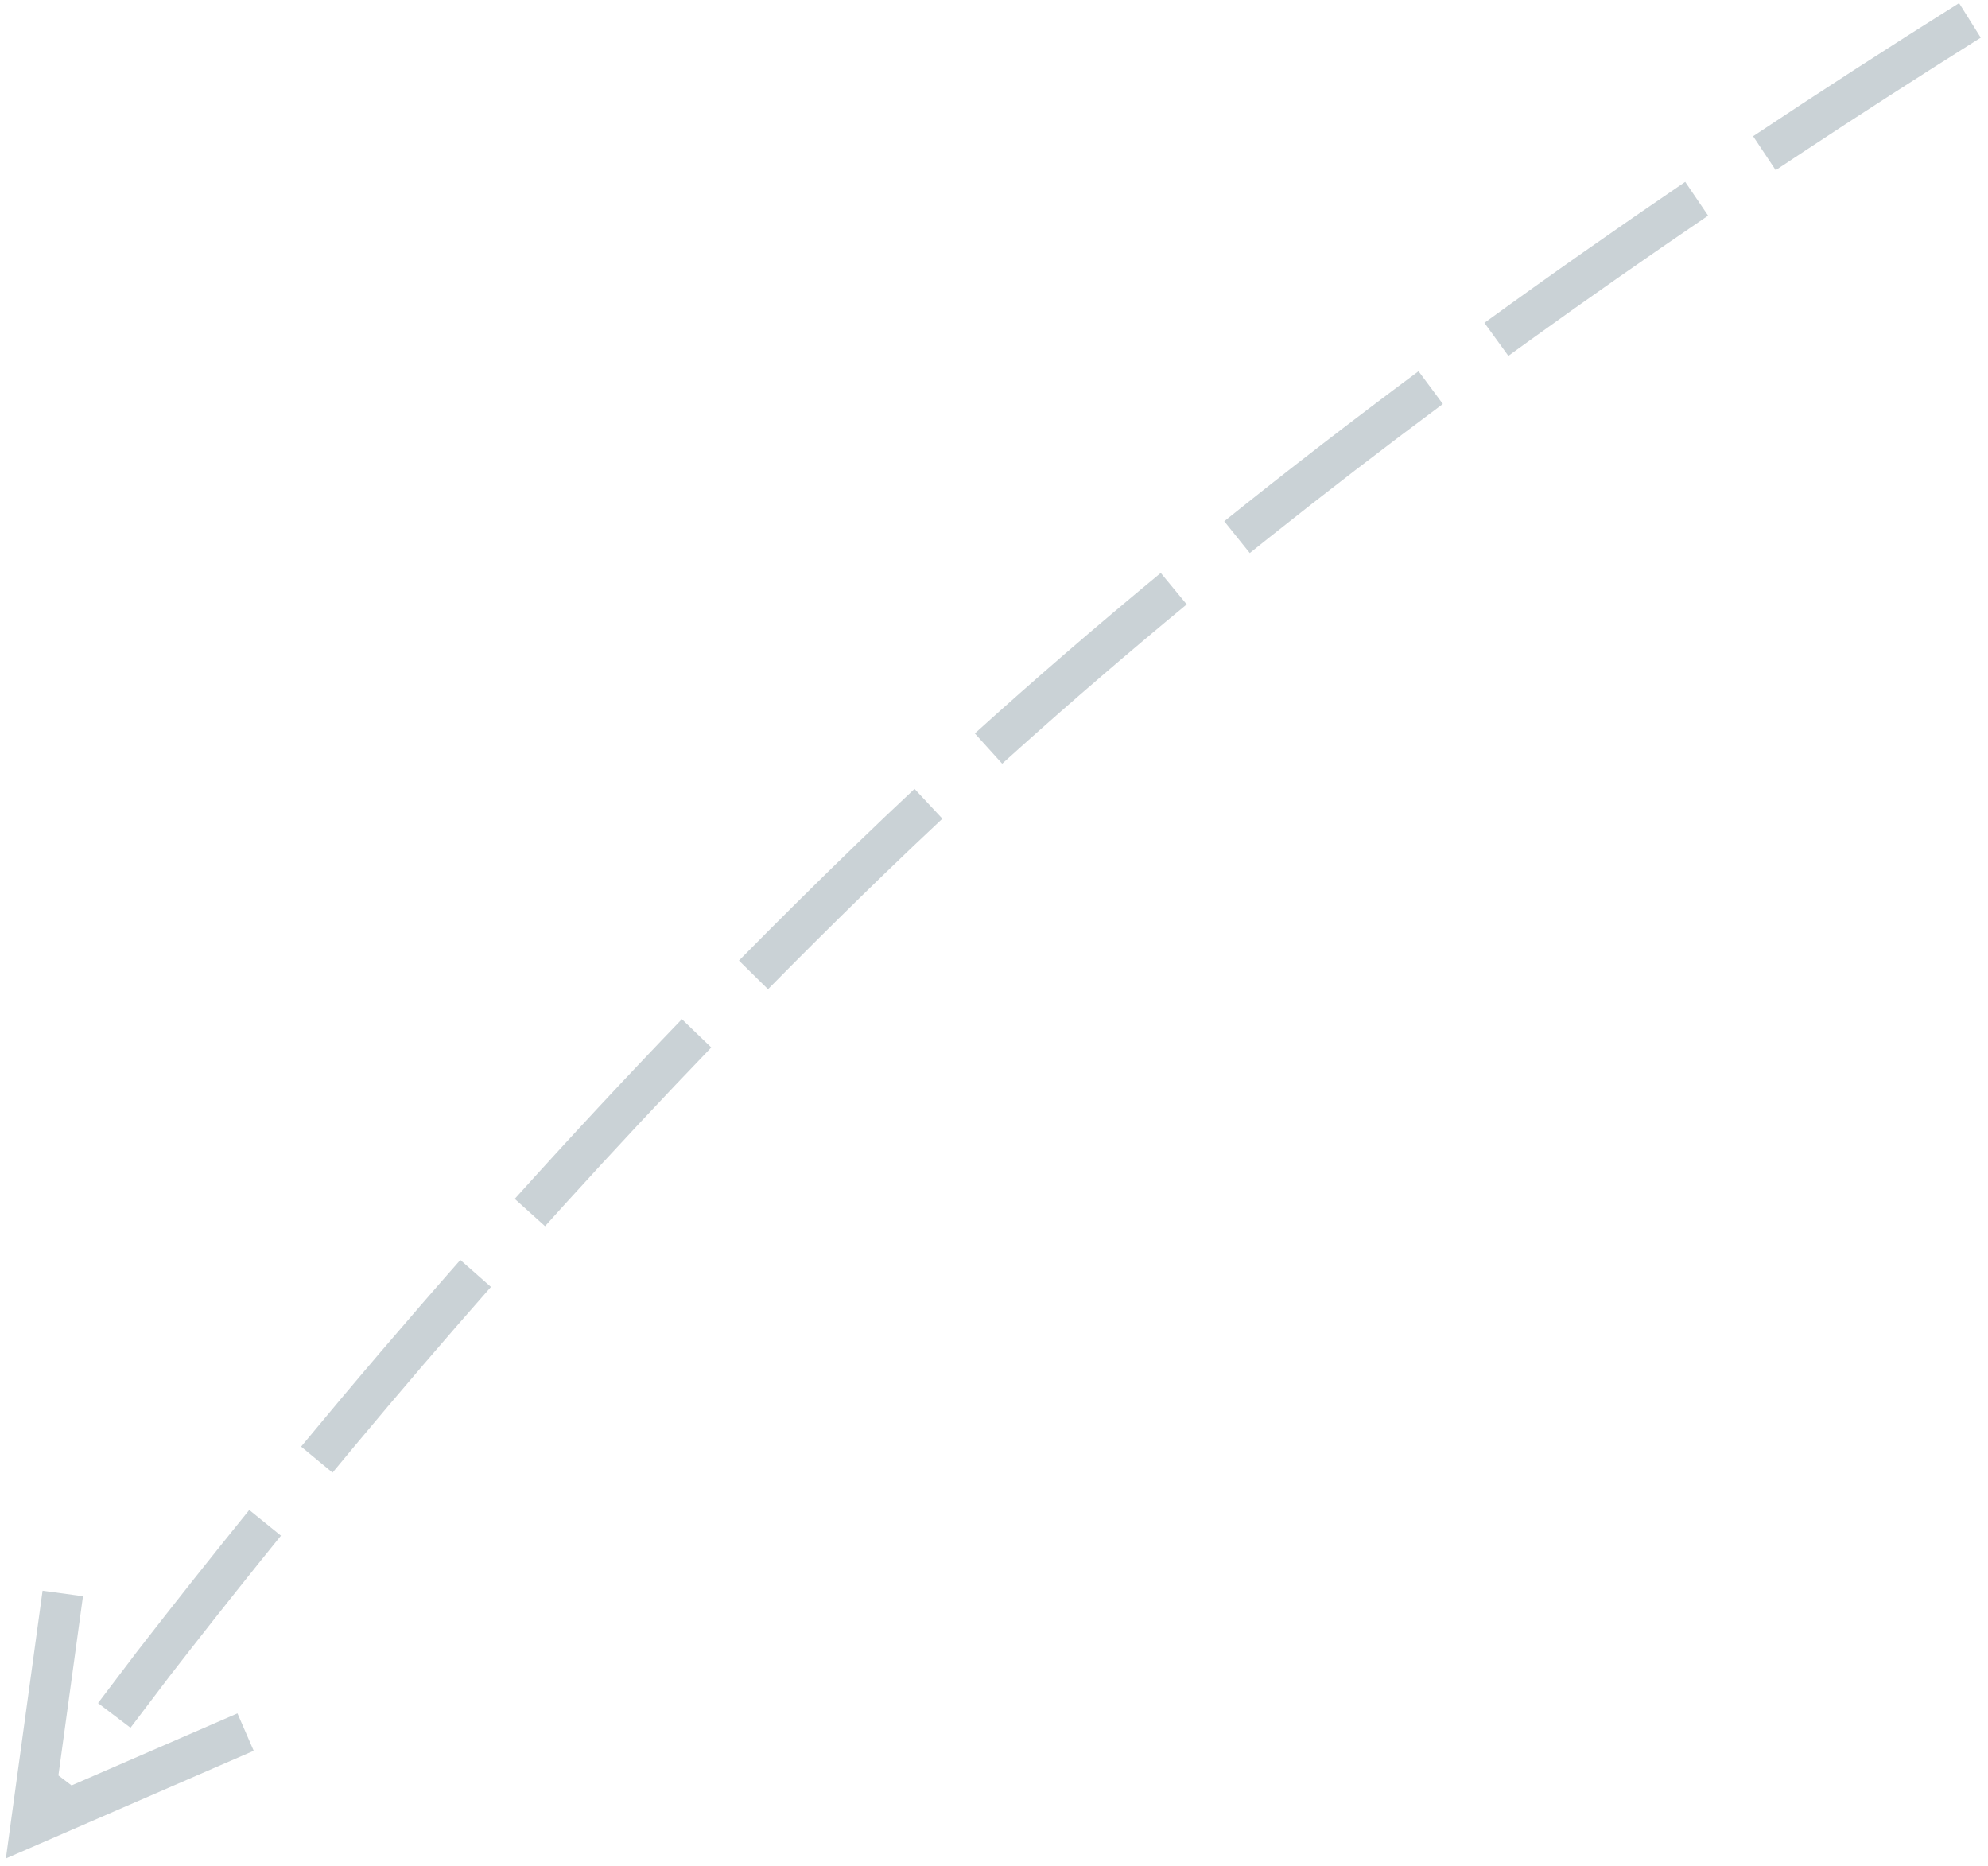<?xml version="1.0" encoding="UTF-8"?>
<svg width="195px" height="183px" viewBox="0 0 195 183" version="1.1" xmlns="http://www.w3.org/2000/svg" xmlns:xlink="http://www.w3.org/1999/xlink">
    <title>Path 10@1x</title>
    <g id="Page-1" stroke="none" stroke-width="1" fill="none" fill-rule="evenodd">
        <g id="ШФ_Чемпионат" transform="translate(-466, -726)" fill="#CAD2D6" fill-rule="nonzero">
            <path id="Path-10" d="M470.176,881.99 L474.139,882.533 L471.729,900.106 L473.021,901.086 L489.291,894.02 L490.885,897.688 L469.837,906.831 L466.576,908.247 L467.059,904.724 L470.176,881.99 Z M490.449,874.076 L493.556,876.594 C490.617,880.222 487.693,883.895 484.792,887.605 L482.62,890.394 L478.802,895.43 L475.614,893.014 L479.445,887.96 C483.089,883.261 486.756,878.633 490.449,874.076 Z M511.154,849.558 L514.156,852.201 C509.677,857.287 505.231,862.473 500.82,867.759 L498.618,870.411 L495.535,867.862 C500.695,861.623 505.901,855.522 511.154,849.558 Z M532.885,825.948 L535.767,828.722 C530.969,833.707 526.208,838.801 521.484,844.005 L519.462,846.242 L516.489,843.566 C521.905,837.549 527.37,831.677 532.885,825.948 Z M555.705,803.362 L558.437,806.284 C556.544,808.053 554.682,809.823 552.851,811.594 C549.759,814.584 546.684,817.617 543.625,820.692 L541.333,823.007 L538.483,820.2 C542.321,816.305 546.182,812.479 550.07,808.718 C551.918,806.932 553.796,805.146 555.705,803.362 Z M579.857,782.185 L582.404,785.27 C576.732,789.951 571.277,794.637 566.041,799.327 L564.303,800.891 L561.62,797.924 C567.43,792.671 573.509,787.424 579.857,782.185 Z M605.143,762.405 L607.529,765.615 C601.707,769.943 596.072,774.274 590.624,778.609 L588.589,780.235 L586.085,777.116 C592.201,772.206 598.554,767.303 605.143,762.405 Z M631.301,743.835 L633.548,747.144 C627.555,751.215 621.728,755.29 616.068,759.368 L613.953,760.897 L611.603,757.66 C617.958,753.047 624.524,748.439 631.301,743.835 Z M658.162,726.306 L660.289,729.694 C654.257,733.481 648.37,737.27 642.628,741.063 L640.175,742.689 L637.96,739.359 C644.505,735.003 651.239,730.653 658.162,726.306 Z"></path>
        </g>
    </g>
</svg>